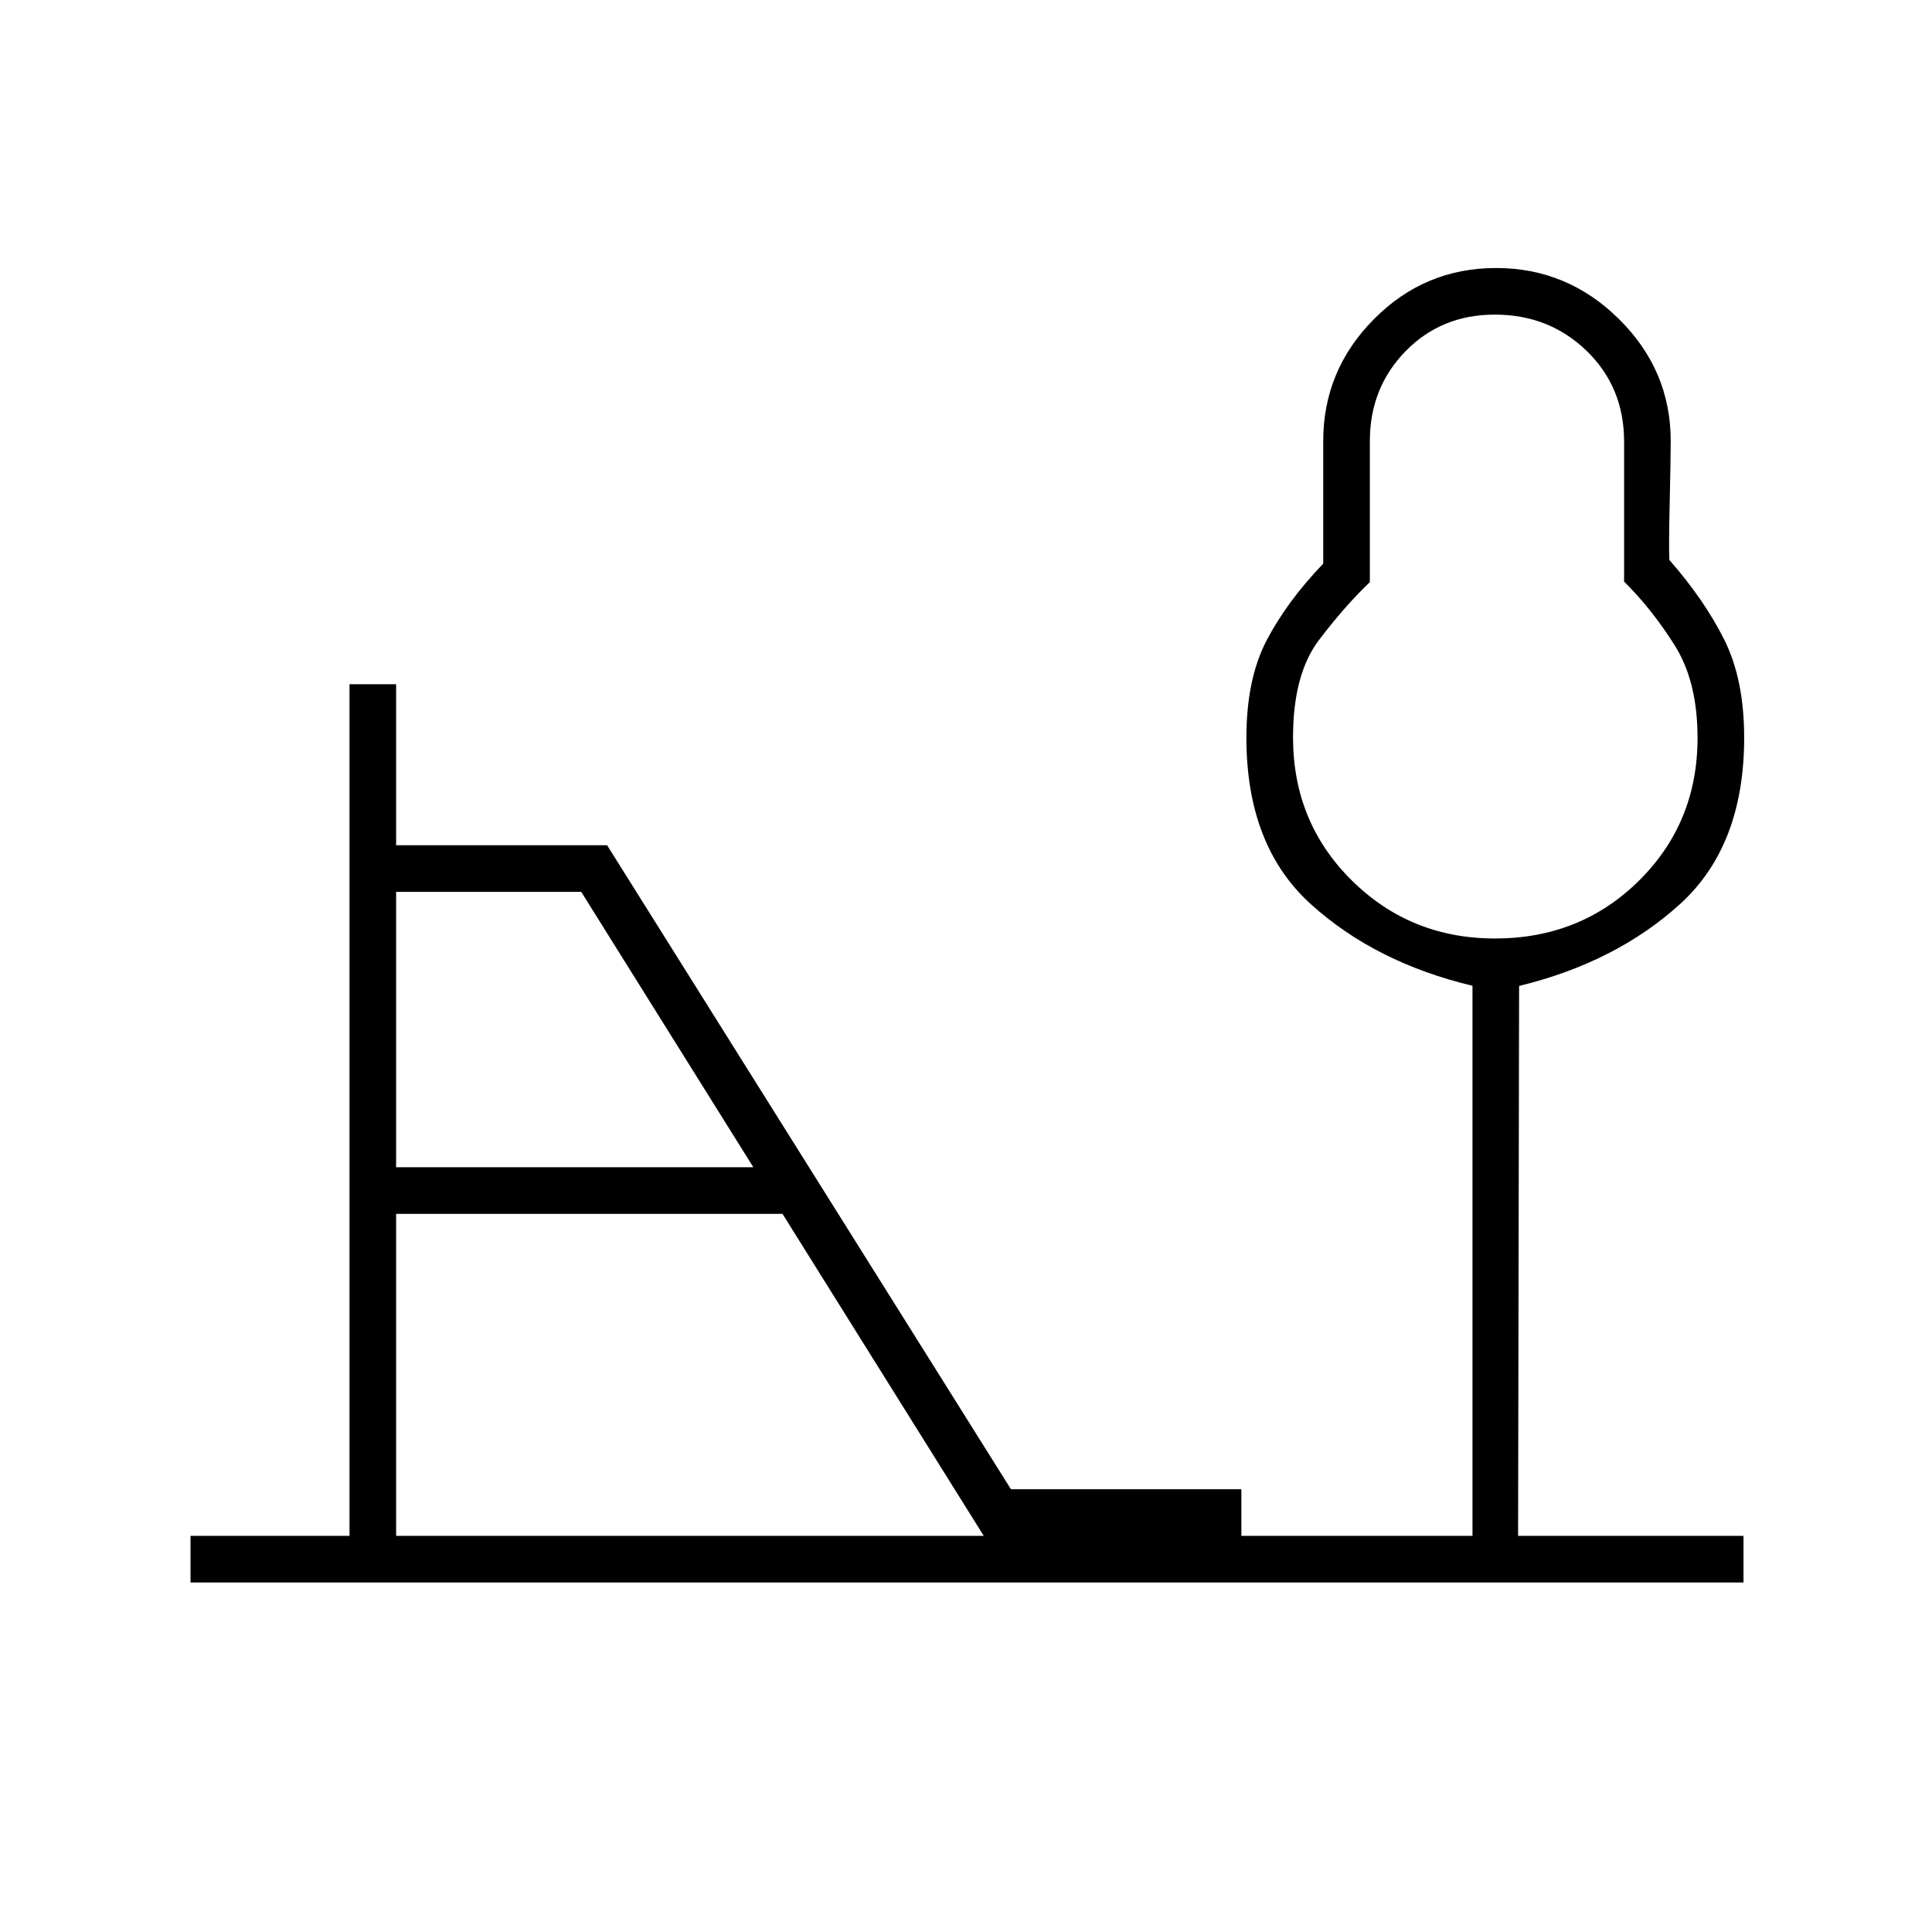 <svg xmlns="http://www.w3.org/2000/svg" height="40" viewBox="0 -960 960 960" width="40"><path d="M742.83-493.67q42.58 0 71.62-28.78 29.05-28.78 29.05-70.88 0-28.06-11.42-46.12-11.41-18.05-25.08-31.57v-69.54q0-27.11-18.63-45.11-18.62-18-45.62-18-26.58 0-44.33 18.18t-17.75 44.66v70.09q-12.17 11.57-25.17 28.61-13 17.04-13 48.55 0 42.2 29.19 71.06 29.18 28.85 71.14 28.85ZM196.83-380h177.5l-85.51-136.83h-91.99V-380Zm0 183.17h292l-100-160h-192v160ZM94.67-173.67v-23.16h79V-620h23.16v80h104.84l200.66 320h114.5v23.17h114.84v-273.34q-48.17-11.5-80.25-40.49-32.09-28.99-32.09-82.75 0-29.2 10.09-48.47 10.08-19.27 28.08-38.05V-740.83q0-35.17 25.2-60.59 25.2-25.41 60.67-25.41 35.46 0 61.13 25.41 25.67 25.42 25.67 60.55 0 8.11-.5 30.08t-.17 29.03q17.33 19.77 27.25 39.57 9.92 19.81 9.92 48.7 0 53.82-31.94 82.78-31.94 28.95-79.9 40.62l-.5 273.26h112v23.16H94.67Zm648.16-419.66Z"/></svg>